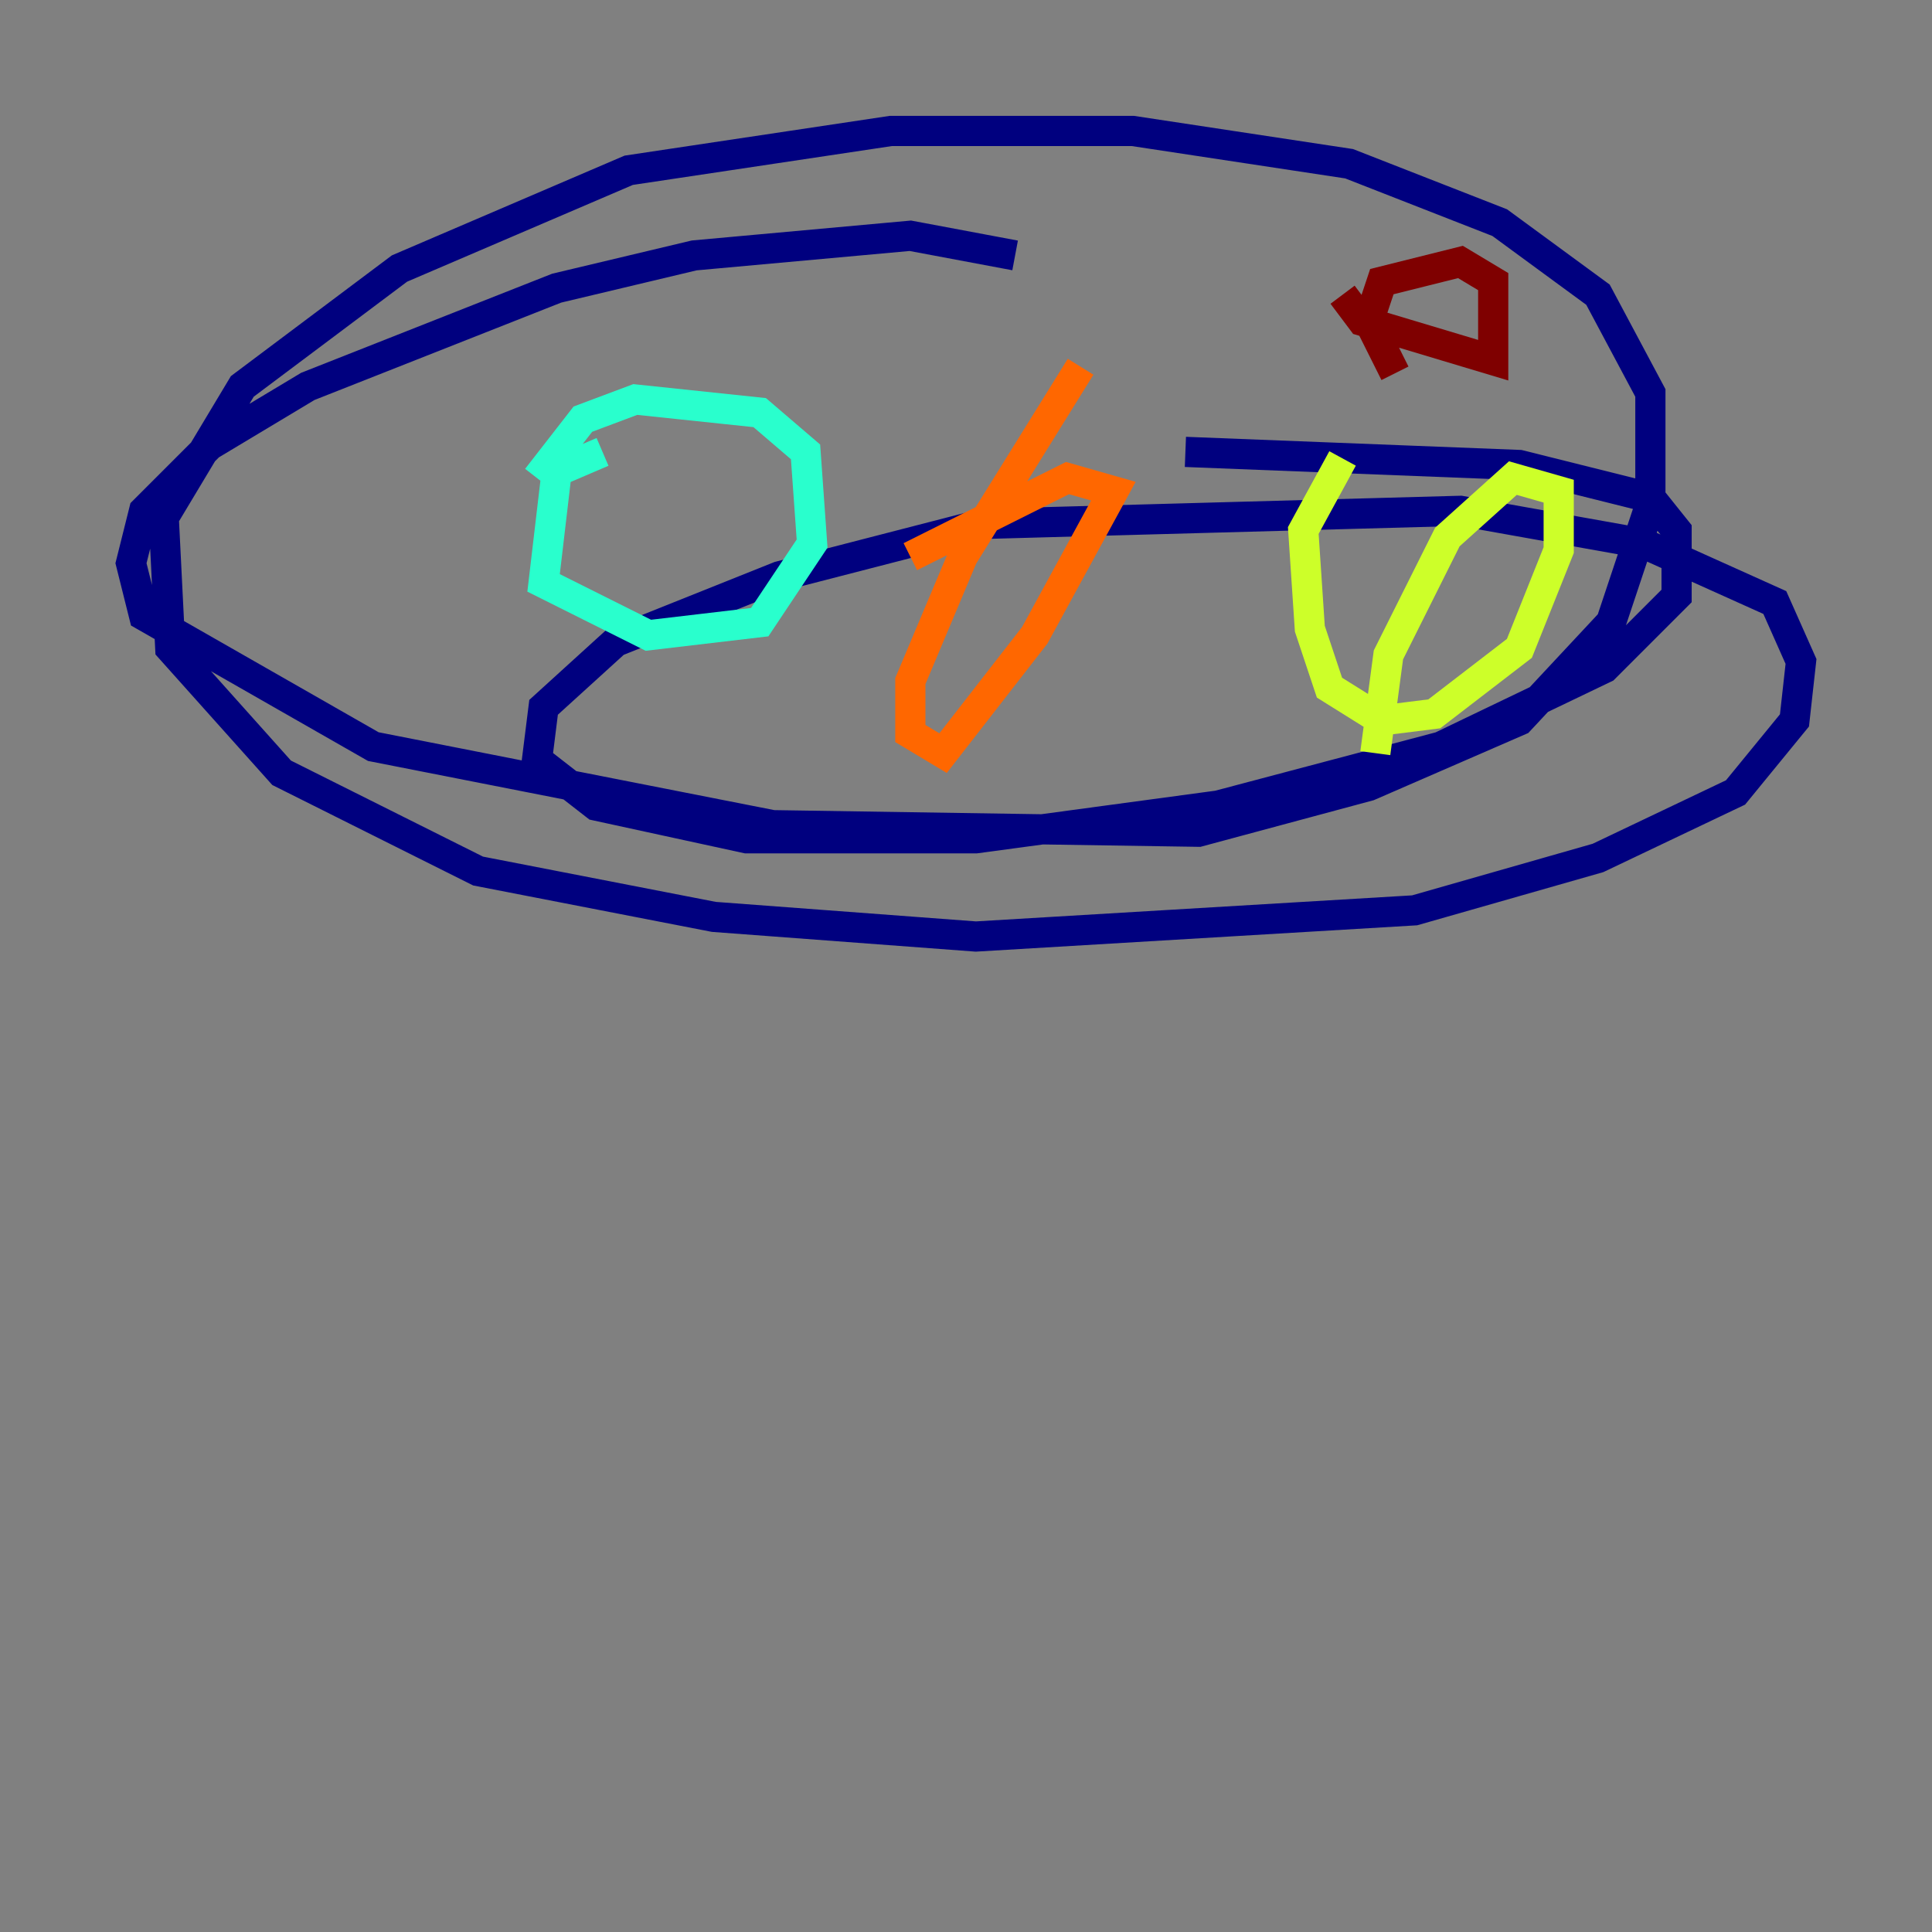 <?xml version="1.0" encoding="utf-8" ?>
<svg baseProfile="tiny" height="128" version="1.2" viewBox="0,0,128,128" width="128" xmlns="http://www.w3.org/2000/svg" xmlns:ev="http://www.w3.org/2001/xml-events" xmlns:xlink="http://www.w3.org/1999/xlink"><rect x="0" y="0" width="128" height="128" fill="#808080" stroke="none"/><defs /><polyline fill="none" points="67.254,16.922 60.312,15.62 45.993,16.922 36.881,19.091 20.393,25.6 13.885,29.505 9.546,33.844 8.678,37.315 9.546,40.786 24.732,49.464 51.2,54.671 79.403,55.105 90.685,52.068 100.664,47.729 106.739,41.22 109.342,33.41 109.342,26.034 105.871,19.525 99.363,14.752 89.383,10.848 75.064,8.678 59.01,8.678 41.654,11.281 26.468,17.79 16.054,25.6 10.848,34.278 11.281,42.956 18.658,51.2 31.675,57.709 47.295,60.746 64.651,62.047 93.722,60.312 105.871,56.841 114.983,52.502 118.888,47.729 119.322,43.824 117.586,39.919 108.909,36.014 96.759,33.844 65.085,34.712 51.634,38.183 40.786,42.522 36.014,46.861 35.58,50.332 39.485,53.37 49.464,55.539 64.651,55.539 80.705,53.37 95.458,49.464 106.305,44.258 111.078,39.485 111.078,35.146 109.342,32.976 100.664,30.807 78.536,29.939" stroke="#00007f" stroke-width="2" /><polyline fill="none" points="42.522,28.637 42.522,28.637" stroke="#004cff" stroke-width="2" /><polyline fill="none" points="39.919,29.939 36.881,31.241 36.014,38.617 42.956,42.088 50.332,41.22 53.803,36.014 53.37,29.939 50.332,27.336 42.088,26.468 38.617,27.77 35.58,31.675" stroke="#29ffcd" stroke-width="2" /><polyline fill="none" points="88.949,30.373 86.346,35.146 86.78,41.654 88.081,45.559 91.552,47.729 95.024,47.295 100.664,42.956 103.268,36.447 103.268,32.542 100.231,31.675 95.891,35.58 91.986,43.39 91.119,49.898" stroke="#cdff29" stroke-width="2" /><polyline fill="none" points="71.593,24.298 63.783,36.881 60.312,45.125 60.312,48.597 62.481,49.898 68.556,42.088 73.763,32.542 70.725,31.675 60.312,36.881" stroke="#ff6700" stroke-width="2" /><polyline fill="none" points="88.949,19.525 90.251,21.261 98.929,23.864 98.929,18.658 96.759,17.356 91.552,18.658 90.685,21.261 92.42,24.732" stroke="#7f0000" stroke-width="2" /></svg>